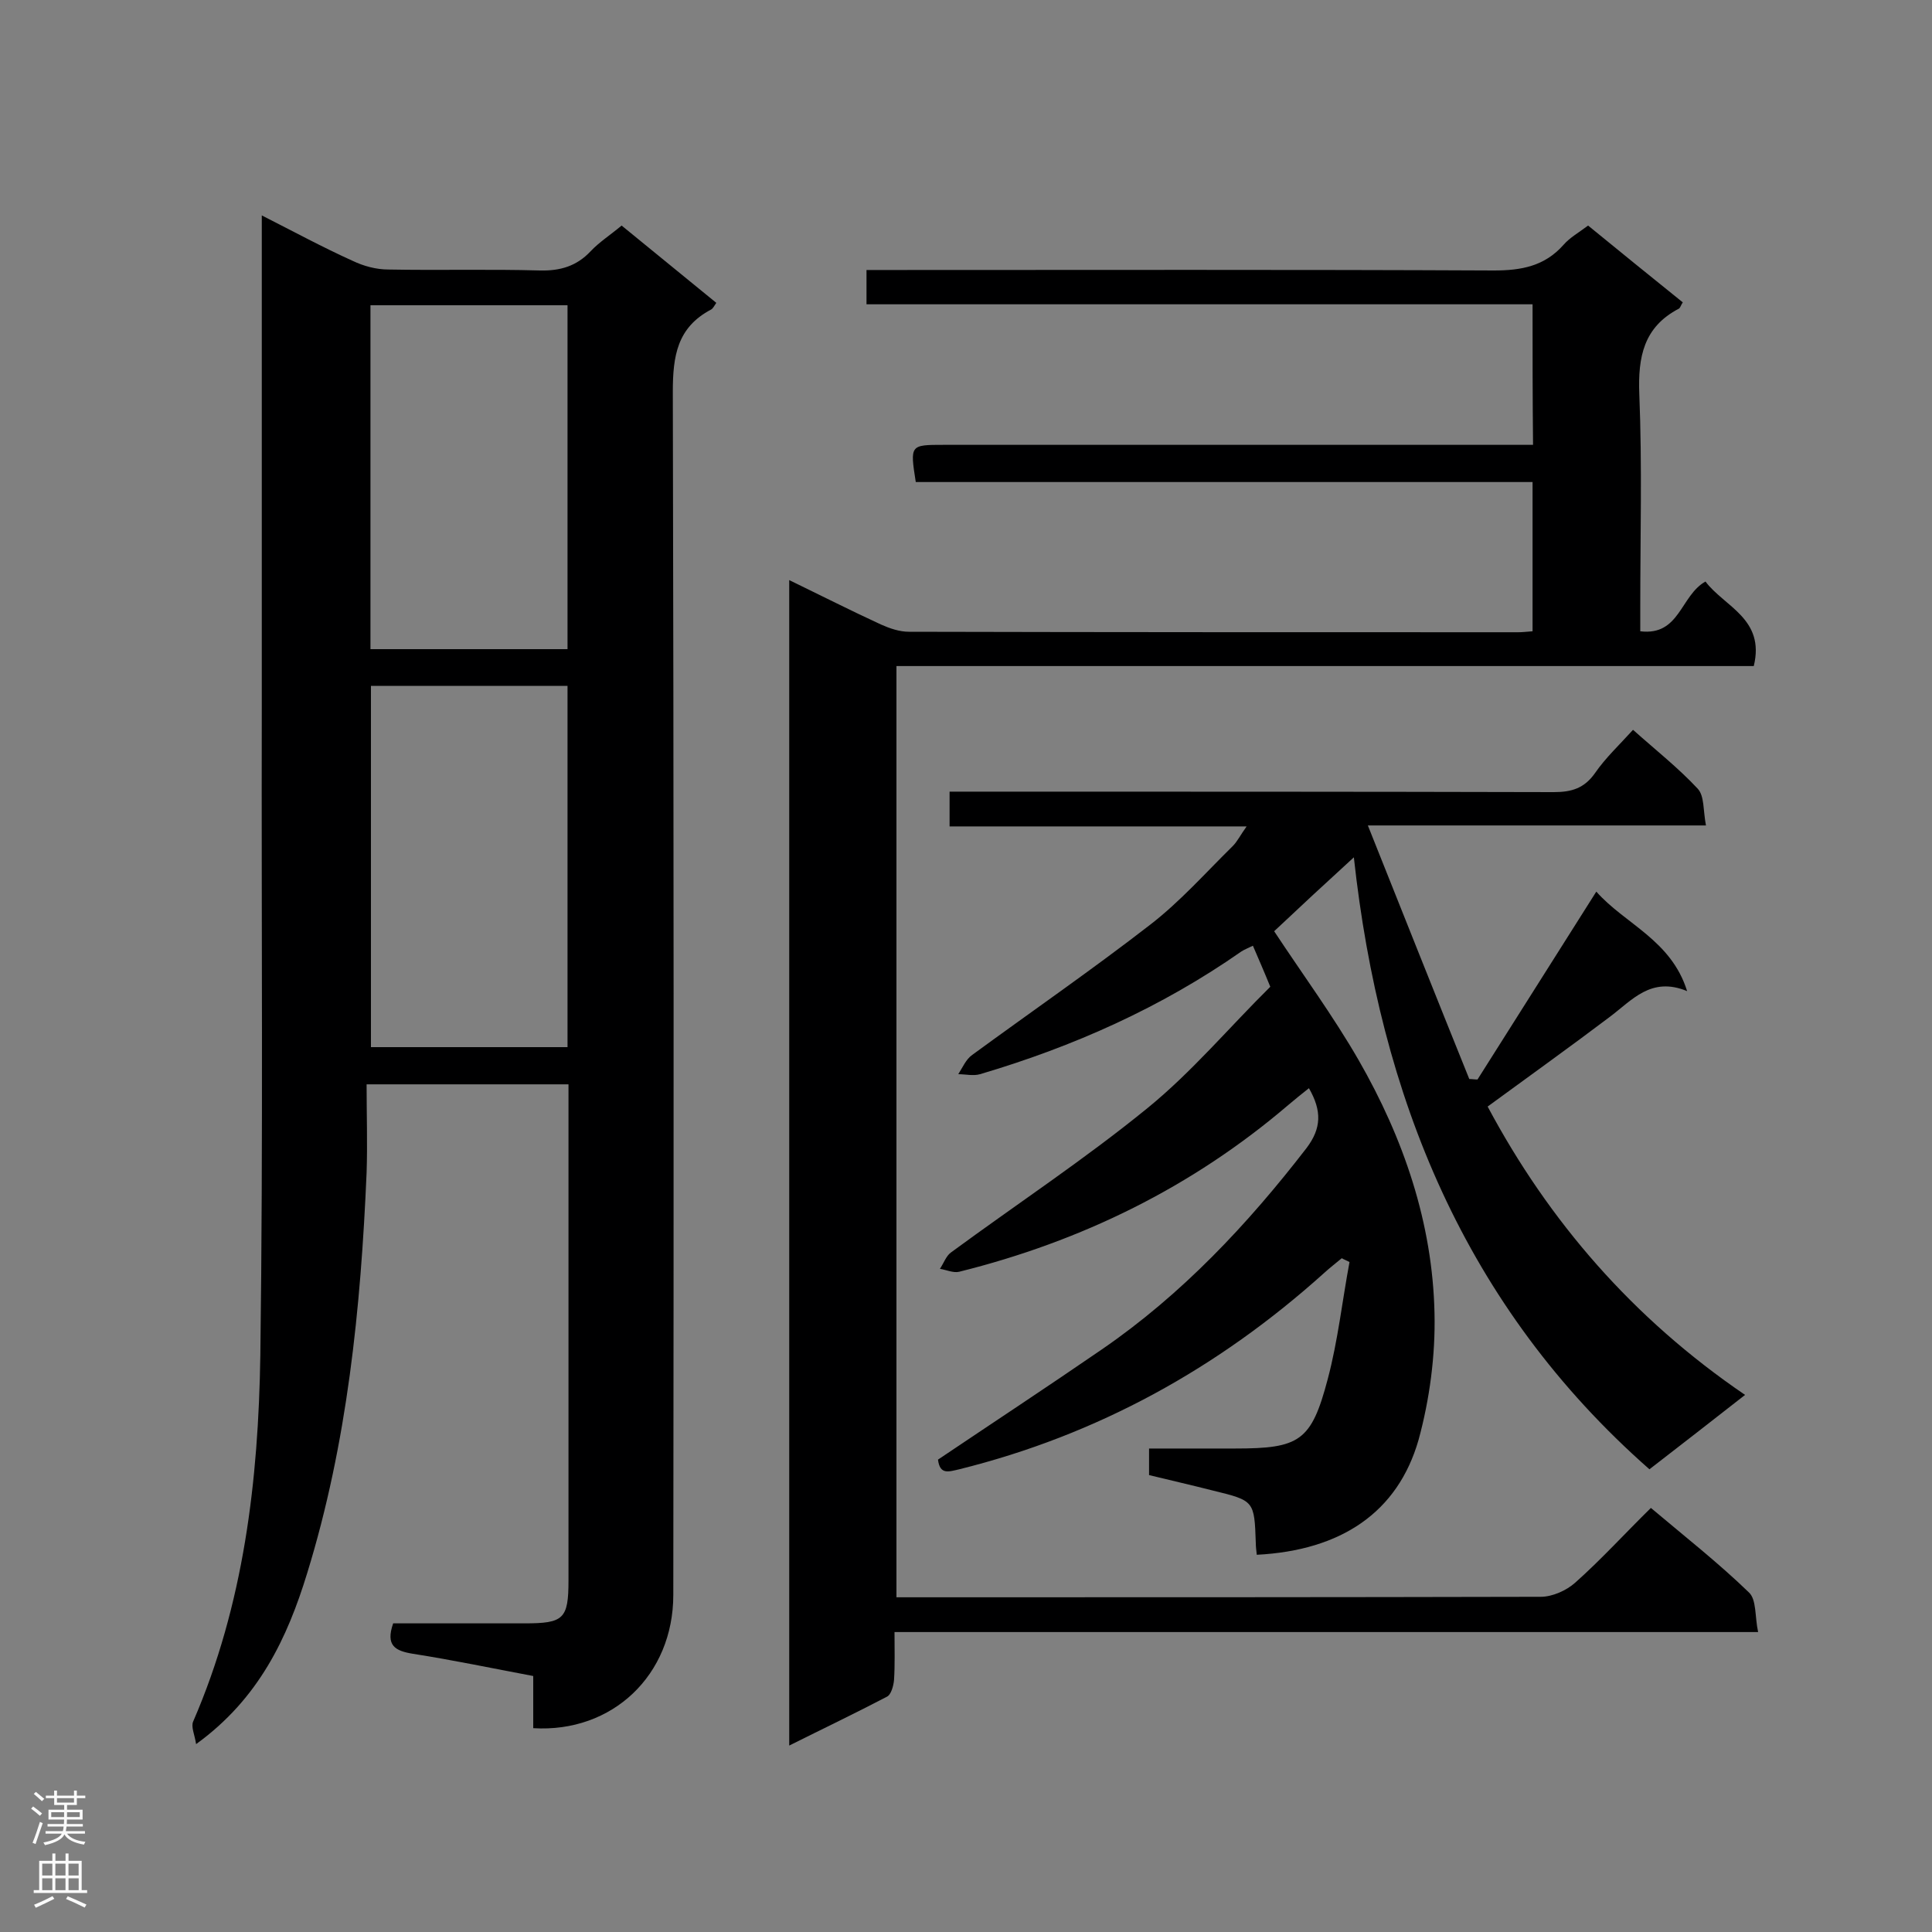<svg enable-background="new 0 0 400 400" viewBox="0 0 400 400" xmlns="http://www.w3.org/2000/svg"><rect x="0" y="0" width="400" height="400" fill="#808080" stroke="none"/><g fill="#000001"><path d="m54.2 44.6c6.7 3.4 12.6 6.6 18.8 9.4 2.3 1.1 4.9 1.8 7.4 1.8 10.5.2 20.9-.1 31.4.2 4.2.1 7.6-.9 10.5-4 1.8-1.9 4-3.3 6.4-5.3 6.5 5.3 13 10.6 19.6 16-.4.6-.7 1.2-1.1 1.4-7 3.7-7.9 9.6-7.9 17 .2 83 .2 166.1.1 249.1 0 16.6-12.6 28.6-29 27.6 0-3.4 0-6.8 0-10.8-8.5-1.6-16.6-3.3-24.9-4.6-3.7-.6-5.7-1.7-4.1-6.3h27.2c8.1 0 9.1-.9 9.1-8.9 0-32.4 0-64.9 0-97.3 0-1.7 0-3.4 0-5.4-13.8 0-27.3 0-41.8 0 0 6.2.2 12.3 0 18.3-1.2 28.1-4 56-12.3 82.9-4.1 13.4-10 26-23 35.4-.3-2-1.1-3.6-.6-4.7 10.5-24.2 13.5-49.9 13.9-75.8.6-44.6.2-89.3.3-133.9 0-32.3 0-64.6 0-96.8 0-1.4 0-3 0-5.3zm63.3 97.4c-13.7 0-27.1 0-40.7 0v74.8h40.7c0-25.1 0-49.9 0-74.8zm0-78.8c-13.7 0-27.2 0-40.8 0v71.2h40.8c0-23.7 0-47.2 0-71.2z"/><path d="m317.3 63c-46 0-91.8 0-137.9 0 0-2.4 0-4.5 0-7.1h5.1c41.6 0 83.2-.1 124.8.1 5.7 0 10.5-.9 14.4-5.3 1.3-1.5 3.1-2.5 5.1-4 6.5 5.3 13 10.6 19.6 15.9-.4.6-.5 1.1-.8 1.3-7.3 3.8-8.5 10-8.2 17.7.6 14.7.2 29.4.2 44.1v5c8.2 1 8.3-7.4 13.5-10.3 3.9 5.2 12.4 7.7 10 17.5-59 0-118.1 0-177.5 0v192.8h4.7c42.9 0 85.8 0 128.7-.1 2.4 0 5.3-1.3 7.1-2.9 5.4-4.8 10.3-10.2 15.7-15.5 7 5.9 14 11.4 20.3 17.5 1.6 1.5 1.2 5 1.9 8.2-59.9 0-119 0-178.8 0 0 3.6.1 6.8-.1 9.9-.1 1.2-.6 3.1-1.5 3.5-6.5 3.4-13.2 6.6-20.2 10.1 0-80.6 0-160.6 0-241.3 6.6 3.2 12.7 6.3 19 9.2 1.8.8 3.8 1.5 5.8 1.5 42 .1 84.1.1 126.1.1.9 0 1.7-.1 3-.2 0-10.2 0-20.2 0-30.9-42.5 0-85.2 0-127.7 0-1.2-7.7-1.2-7.7 5.8-7.7h116.5 5.5c-.1-9.6-.1-19-.1-29.1z"/><path d="m260.2 321.9c-.1-1-.2-1.7-.2-2.4-.3-8.8-.3-8.8-8.9-10.9-4.3-1.1-8.7-2.1-13.2-3.2 0-1.7 0-3.3 0-5.5h17.8c13.4 0 15.8-1.5 19.2-14.4 2.1-7.9 3-16.2 4.5-24.2-.5-.3-1.1-.5-1.6-.8-1.2 1-2.5 2-3.7 3.1-21.9 19.7-46.9 33.5-75.5 40.6-2.2.5-4 1.2-4.4-2 11.3-7.6 22.7-15.1 33.9-22.8 16.6-11.4 30.2-25.9 42.4-41.7 3.1-4.1 3.2-7.7.5-12.4-1.5 1.2-2.9 2.3-4.3 3.5-19.9 17-42.8 28.2-68.1 34.5-1.2.3-2.7-.4-4-.6.8-1.2 1.3-2.7 2.3-3.4 13.6-10 27.7-19.3 40.7-29.9 9.2-7.5 16.9-16.7 25.4-25.1-1.3-3.2-2.4-5.7-3.6-8.5-1 .5-1.8.8-2.4 1.2-16.6 11.6-34.8 19.7-54.1 25.4-1.4.4-3 0-4.5 0 .9-1.4 1.6-3.1 2.9-4 12.3-9 24.9-17.7 36.9-27 6.2-4.8 11.4-10.7 17-16.2 1-1 1.6-2.3 2.9-4.1-20.9 0-41 0-61.5 0 0-2.5 0-4.6 0-7.2h5.1c40 0 80 0 120 .1 3.7 0 6.3-.8 8.5-3.9 2.2-3.2 5.1-5.9 7.9-9 4.7 4.2 9.4 7.9 13.4 12.2 1.4 1.5 1.1 4.5 1.7 7.6-23.3 0-45.8 0-70 0 7.3 18.3 14.1 35.4 21 52.5.6 0 1.1.1 1.7.1 8.1-12.8 16.2-25.6 24.6-38.9 5.9 6.7 15.5 10 18.8 20.6-7.5-3.1-11.4 1.9-16.1 5.4-8.2 6.2-16.6 12.2-25.2 18.5 12.7 23.8 30.1 43.9 53.3 59.7-6.9 5.4-13.2 10.3-19.8 15.4-38.3-33.7-55.8-77.3-61.2-126.7-5.8 5.3-11.3 10.4-16.5 15.3 5.8 8.8 12.2 17.5 17.5 26.7 9.3 16.2 15.3 33.7 15.7 52.4.2 8.7-1 17.8-3.3 26.2-4.3 15-16 22.9-33.5 23.8z"/></g><path d="m6.44 374.46.42-.45c.65.47 1.27.95 1.85 1.44l-.45.49c-.65-.56-1.25-1.06-1.82-1.48m.93 7.33-.63-.26c.55-1.36 1.05-2.8 1.52-4.33.19.1.38.19.59.27-.46 1.29-.95 2.73-1.48 4.32m-.38-10.38.44-.42c.43.34 1.01.82 1.74 1.44l-.49.49c-.53-.51-1.09-1.01-1.69-1.51m2.5.35h1.72v-1.04h.59v1.04h3.52v-1.04h.59v1.04h1.75v.53h-1.75v1.42h-2.03v.97h3.22v2.03h-3.24c0 .35-.01.66-.03.93h3.32v.53h-3.37c-.03.27-.08.58-.15.94h3.96v.53h-3.71c.67.92 1.93 1.48 3.79 1.68-.13.24-.23.44-.29.59-2.13-.38-3.48-1.08-4.04-2.12-.43.97-1.77 1.72-4.03 2.23-.09-.19-.2-.37-.33-.55 2.1-.42 3.37-1.03 3.81-1.83h-3.36v-.53h3.58c.08-.29.13-.61.16-.94h-3.33v-.53h3.39c.02-.27.04-.58.04-.93h-3.23v-2.03h3.25v-.97h-2.07v-1.42h-1.73zm1.12 3.44v1h2.65c.01-.3.02-.44.01-.4v-.25-.35zm1.19-2h3.52v-.91h-3.52zm4.71 2h-2.63v.59c0 .15-.01.28-.01.4h2.64z" fill="#fafafa"/><path d="m13.56 383.74h.63v1.52h2.72v6.07h1.13v.6h-11.06v-.6h1.13v-6.07h2.73v-1.52h.63v1.52h2.1v-1.52zm-2.69 8.83.38.56c-1.24.63-2.53 1.25-3.85 1.85-.1-.21-.21-.42-.34-.63 1.36-.55 2.63-1.15 3.81-1.78m-2.13-4.27h2.1v-2.45h-2.1zm0 3.04h2.1v-2.46h-2.1zm2.72-3.04h2.1v-2.45h-2.1zm0 3.04h2.1v-2.46h-2.1zm6.07 3.6c-1.41-.71-2.7-1.3-3.86-1.78l.35-.56c1.45.62 2.75 1.19 3.88 1.72zm-1.25-9.09h-2.1v2.45h2.1zm-2.09 5.49h2.1v-2.46h-2.1z" fill="#fafafa"/></svg>